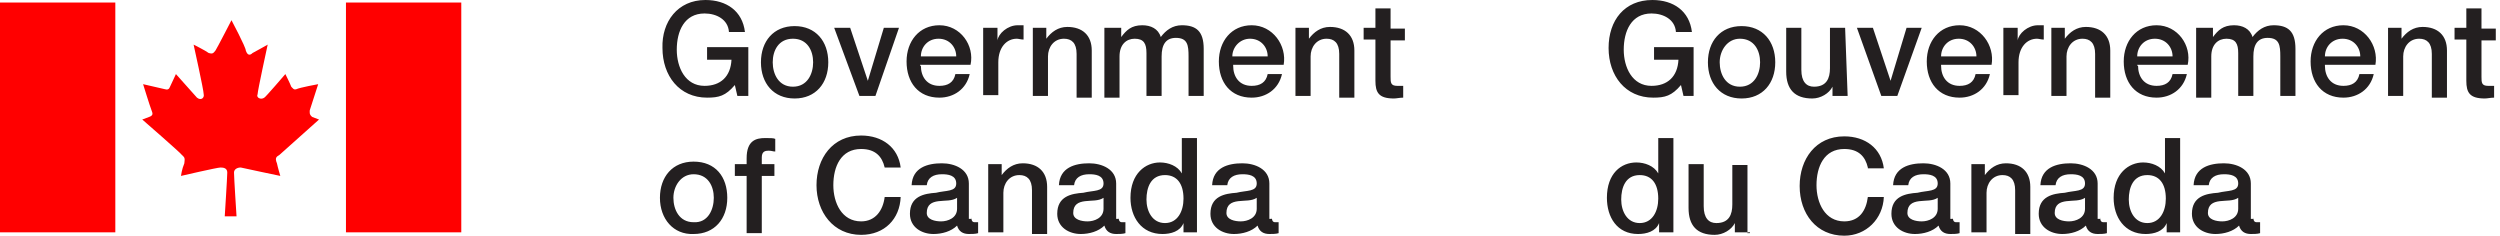 <?xml version="1.0" encoding="utf-8"?>
<!-- Generator: Adobe Illustrator 25.4.1, SVG Export Plug-In . SVG Version: 6.00 Build 0)  -->
<svg version="1.1" id="Layer_1" xmlns="http://www.w3.org/2000/svg" xmlns:xlink="http://www.w3.org/1999/xlink" x="0px" y="0px"
	 viewBox="0 0 297 28" style="enable-background:new 0 0 297 28;" xml:space="preserve">
<style type="text/css">
	.st0{fill:#FF0000;}
	.st1{fill:#231F20;}
</style>
<path class="st0" d="M54.9,27.6H41.1V0.3h13.7V27.6z M27.5,2.4c0,0-1.7,3.3-1.9,3.6c-0.3,0.4-0.4,0.4-0.8,0.3c-0.4-0.3-1.8-1-1.8-1
	s1.2,5.4,1.2,5.9c0.1,0.4-0.3,0.8-0.8,0.4c-0.1-0.1-2.5-2.8-2.5-2.8s-0.6,1.3-0.7,1.5c-0.1,0.3-0.3,0.4-0.6,0.3
	c-0.4-0.1-2.6-0.6-2.6-0.6s0.8,2.6,1,3.1c0.1,0.3,0.3,0.6-0.3,0.8l-0.8,0.3c0,0,4.6,4,4.7,4.2c0.3,0.3,0.4,0.3,0.3,1
	c-0.3,0.7-0.4,1.5-0.4,1.5s4.3-1,4.7-1c0.4,0,0.8,0.1,0.8,0.6s-0.3,5.2-0.3,5.2h1.4c0,0-0.3-4.6-0.3-5.2c0-0.4,0.4-0.6,0.8-0.6
	c0.4,0.1,4.7,1,4.7,1s-0.3-1-0.4-1.5c-0.3-0.7,0-0.8,0.3-1c0.1-0.1,4.7-4.2,4.7-4.2l-0.8-0.3c-0.4-0.3-0.3-0.6-0.3-0.8
	c0.1-0.3,1-3.1,1-3.1s-2.2,0.4-2.6,0.6c-0.3,0.1-0.4-0.1-0.6-0.3c-0.1-0.3-0.7-1.5-0.7-1.5s-2.4,2.8-2.5,2.8c-0.4,0.3-1,0-0.8-0.4
	c0-0.4,1.2-5.9,1.2-5.9s-1.4,0.8-1.8,1c-0.3,0.3-0.6,0.3-0.8-0.3C29.2,5.6,27.5,2.4,27.5,2.4z M13.7,27.6V0.3H0v27.3H13.7z"/>
<path class="st1" d="M88.8,11.4h-1.2l-0.3-1.3c-1.1,1.3-1.9,1.5-3.3,1.5c-3.3,0-5.3-2.6-5.3-5.9C78.6,2.6,80.5,0,83.8,0
	c2.5,0,4.4,1.3,4.7,3.8h-1.9c-0.1-1.5-1.5-2.2-2.9-2.2c-2.4,0-3.3,2.1-3.3,4.3c0,2.1,1,4.3,3.3,4.3c1.9,0,3.1-1.1,3.2-3.1H84V5.6
	h4.9V11.4z M90.4,7.4c0-2.5,1.5-4.3,4-4.3c2.5,0,4,1.8,4,4.3c0,2.5-1.5,4.3-4,4.3C91.9,11.7,90.4,9.9,90.4,7.4z M96.6,7.4
	c0-1.4-0.7-2.8-2.4-2.8c-1.7,0-2.4,1.4-2.4,2.8c0,1.4,0.7,2.9,2.4,2.9C95.9,10.3,96.6,8.8,96.6,7.4z M99.1,3.3h1.9l2.1,6.3l1.9-6.3
	h1.8l-2.8,8.1h-1.9L99.1,3.3z M109.4,7.8c0,1.3,0.7,2.4,2.2,2.4c1,0,1.7-0.4,1.9-1.4h1.7c-0.4,1.8-1.9,2.8-3.6,2.8
	c-2.5,0-3.9-1.8-3.9-4.3c0-2.4,1.5-4.3,3.9-4.3c2.5,0,4.2,2.4,3.7,4.7h-6V7.8z M113.6,6.7c0-1.1-0.8-2.1-2.1-2.1s-2.1,1-2.1,2.1
	H113.6z M116.8,3.3h1.7v1.5c0.1-0.8,1.2-1.8,2.4-1.8c0.4,0,0.6,0,0.7,0v1.7c-0.3,0-0.6-0.1-0.8-0.1c-1.2,0-2.2,1-2.2,2.8v3.9h-1.8
	V3.3H116.8z M122.6,3.3h1.7v1.3c0.6-0.8,1.4-1.4,2.5-1.4c1.8,0,2.9,1,2.9,2.8v5.6h-1.8V6.4c0-1.3-0.6-1.8-1.5-1.8
	c-1.2,0-1.9,1-1.9,2.1v4.7h-1.8V3.3z M131.5,3.3h1.7v1.1c0.6-0.8,1.2-1.4,2.5-1.4c1,0,1.9,0.4,2.2,1.4c0.6-0.8,1.4-1.4,2.5-1.4
	c1.7,0,2.6,0.7,2.6,2.8v5.6h-1.8V6.7c0-1.3-0.1-2.2-1.5-2.2c-1.2,0-1.7,0.8-1.7,2.2v4.7h-1.8V6.3c0-1.1-0.3-1.7-1.4-1.7
	c-1,0-1.8,0.7-1.8,2.1v4.9h-1.8V3.3H131.5z M146.5,7.8c0,1.3,0.7,2.4,2.2,2.4c1,0,1.7-0.4,1.9-1.4h1.7c-0.4,1.8-1.9,2.8-3.6,2.8
	c-2.5,0-3.9-1.8-3.9-4.3c0-2.4,1.5-4.3,3.9-4.3c2.5,0,4.2,2.4,3.8,4.7h-6V7.8z M150.6,6.7c0-1.1-0.8-2.1-2.1-2.1
	c-1.2,0-2.1,1-2.1,2.1H150.6z M153.8,3.3h1.7v1.3c0.6-0.8,1.4-1.4,2.5-1.4c1.8,0,2.9,1,2.9,2.8v5.6h-1.8V6.4c0-1.3-0.6-1.8-1.5-1.8
	c-1.2,0-1.9,1-1.9,2.1v4.7h-1.8V3.3z M162,3.3h1.4V1h1.8v2.4h1.7v1.4h-1.7v4.3c0,0.7,0,1.1,0.8,1.1c0.3,0,0.6,0,0.7,0v1.4
	c-0.4,0-0.8,0.1-1.1,0.1c-1.8,0-2.2-0.7-2.2-2.1V4.7H162V3.3z M78.4,23.5c0-2.5,1.5-4.3,4-4.3c2.6,0,4,1.8,4,4.3s-1.5,4.3-4,4.3
	C80,27.9,78.4,26,78.4,23.5z M84.8,23.5c0-1.4-0.7-2.8-2.4-2.8c-1.5,0-2.4,1.4-2.4,2.8c0,1.4,0.7,2.9,2.4,2.9
	C84.1,26.5,84.8,24.9,84.8,23.5z M87.3,19.5h1.4v-0.7c0-2.1,1.1-2.4,2.2-2.4c0.6,0,1,0,1.2,0.1V18c-0.3,0-0.4-0.1-0.8-0.1
	c-0.4,0-0.8,0.1-0.8,0.8v0.8H92v1.4h-1.5v6.8h-1.8v-6.8h-1.4V19.5z M105.1,19.9c-0.3-1.3-1.1-2.2-2.8-2.2c-2.4,0-3.3,2.1-3.3,4.3
	c0,2.1,1,4.3,3.3,4.3c1.7,0,2.6-1.3,2.8-2.9h1.9c-0.1,2.6-1.9,4.5-4.7,4.5C99,27.9,97,25.2,97,22c0-3.2,1.9-5.9,5.3-5.9
	c2.5,0,4.4,1.4,4.7,3.8H105.1z M115.4,25.8c0,0.4,0.1,0.6,0.4,0.6c0.1,0,0.3,0,0.4,0v1.3c-0.3,0.1-0.8,0.1-1.1,0.1
	c-0.7,0-1.2-0.3-1.4-1c-0.7,0.7-1.8,1-2.8,1c-1.4,0-2.8-0.8-2.8-2.4c0-2.1,1.7-2.4,3.1-2.5c1.2-0.3,2.4-0.1,2.4-1.1
	c0-1-1-1.1-1.7-1.1c-1,0-1.7,0.4-1.8,1.3h-1.8c0.1-2.1,1.9-2.6,3.6-2.6c1.5,0,3.2,0.7,3.2,2.4v4.2H115.4z M113.7,23.5
	c-0.6,0.4-1.4,0.3-2.2,0.4c-0.8,0.1-1.4,0.4-1.4,1.4c0,0.8,1,1,1.7,1c0.8,0,1.9-0.4,1.9-1.5V23.5z M117.3,19.5h1.7v1.3
	c0.6-0.8,1.4-1.4,2.5-1.4c1.8,0,2.9,1,2.9,2.8v5.6h-1.8v-5.2c0-1.3-0.6-1.8-1.5-1.8c-1.2,0-1.9,1-1.9,2.1v4.7h-1.8V19.5z
	 M132.9,25.8c0,0.4,0.1,0.6,0.4,0.6c0.1,0,0.3,0,0.4,0v1.3c-0.3,0.1-0.8,0.1-1.1,0.1c-0.7,0-1.2-0.3-1.4-1c-0.7,0.7-1.8,1-2.8,1
	c-1.4,0-2.8-0.8-2.8-2.4c0-2.1,1.7-2.4,3.1-2.5c1.2-0.3,2.4-0.1,2.4-1.1c0-1-1-1.1-1.7-1.1c-1,0-1.7,0.4-1.8,1.3h-1.8
	c0.1-2.1,1.9-2.6,3.6-2.6c1.5,0,3.2,0.7,3.2,2.4v4.2H132.9z M131.1,23.5c-0.6,0.4-1.4,0.3-2.2,0.4c-0.8,0.1-1.4,0.4-1.4,1.4
	c0,0.8,1,1,1.7,1c0.8,0,1.9-0.4,1.9-1.5V23.5z M142.3,27.6h-1.7v-1.1c-0.4,1-1.5,1.3-2.5,1.3c-2.5,0-3.8-2-3.8-4.3
	c0-2.9,1.8-4.2,3.5-4.2c1,0,2.1,0.4,2.6,1.3v-4.2h1.8V27.6z M138.4,26.5c1.5,0,2.2-1.4,2.2-2.9c0-1.8-0.8-2.8-2.2-2.8
	c-1.7,0-2.2,1.5-2.2,2.9S136.9,26.5,138.4,26.5z M151.1,25.8c0,0.4,0.1,0.6,0.4,0.6c0.1,0,0.3,0,0.4,0v1.3c-0.3,0.1-0.8,0.1-1.1,0.1
	c-0.7,0-1.2-0.3-1.4-1c-0.7,0.7-1.8,1-2.8,1c-1.4,0-2.8-0.8-2.8-2.4c0-2.1,1.7-2.4,3.1-2.5c1.2-0.3,2.4-0.1,2.4-1.1
	c0-1-1-1.1-1.7-1.1c-1,0-1.7,0.4-1.8,1.3H144c0.1-2.1,1.9-2.6,3.6-2.6c1.5,0,3.2,0.7,3.2,2.4v4.2H151.1z M149.3,23.5
	c-0.6,0.4-1.4,0.3-2.2,0.4c-0.8,0.1-1.4,0.4-1.4,1.4c0,0.8,1,1,1.7,1c0.8,0,1.9-0.4,1.9-1.5V23.5z M201.2,11.4h-1.2l-0.3-1.3
	c-1.1,1.3-1.9,1.5-3.3,1.5c-3.3,0-5.3-2.6-5.3-5.9S193,0,196.3,0c2.5,0,4.4,1.3,4.7,3.8h-1.9c-0.1-1.5-1.5-2.2-2.9-2.2
	c-2.4,0-3.3,2.1-3.3,4.3c0,2.1,1,4.3,3.3,4.3c1.9,0,3.1-1.1,3.2-3.1h-2.9V5.6h4.7V11.4z M202.9,7.4c0-2.5,1.5-4.3,4-4.3
	c2.5,0,4,1.8,4,4.3c0,2.5-1.5,4.3-4,4.3C204.4,11.7,202.9,9.9,202.9,7.4z M209.1,7.4c0-1.4-0.7-2.8-2.4-2.8c-1.5,0-2.4,1.4-2.4,2.8
	c0,1.4,0.7,2.9,2.4,2.9C208.4,10.3,209.1,8.8,209.1,7.4z M219.5,11.4h-1.8v-1.1c-0.4,0.8-1.4,1.4-2.4,1.4c-2.1,0-3.1-1.1-3.1-3.2
	V3.3h1.8v5c0,1.4,0.6,2,1.5,2c1.5,0,1.9-1,1.9-2.2V3.3h1.8L219.5,11.4z M220.6,3.3h1.9l2.1,6.3l1.9-6.3h1.8l-2.9,8.1h-1.9L220.6,3.3
	z M230.6,7.8c0,1.3,0.7,2.4,2.2,2.4c1,0,1.7-0.4,1.9-1.4h1.7c-0.4,1.8-1.9,2.8-3.6,2.8c-2.5,0-3.9-1.8-3.9-4.3
	c0-2.4,1.5-4.3,3.9-4.3c2.5,0,4.2,2.4,3.8,4.7h-6V7.8z M234.8,6.7c0-1.1-0.8-2.1-2.1-2.1s-2.1,1-2.1,2.1H234.8z M238,3.3h1.7v1.5
	c0.1-0.8,1.2-1.8,2.4-1.8c0.4,0,0.6,0,0.7,0v1.7c-0.3,0-0.6-0.1-0.8-0.1c-1.2,0-2.2,1-2.2,2.8v3.9h-1.8L238,3.3z M243.6,3.3h1.7v1.3
	c0.6-0.8,1.4-1.4,2.5-1.4c1.8,0,2.9,1,2.9,2.8v5.6h-1.8V6.4c0-1.3-0.6-1.8-1.5-1.8c-1.2,0-1.9,1-1.9,2.1v4.7h-1.8V3.3z M254,7.8
	c0,1.3,0.7,2.4,2.2,2.4c1,0,1.7-0.4,1.9-1.4h1.7c-0.4,1.8-1.9,2.8-3.6,2.8c-2.5,0-3.9-1.8-3.9-4.3c0-2.4,1.5-4.3,3.9-4.3
	c2.5,0,4.2,2.4,3.7,4.7h-6V7.8z M258.1,6.7c0-1.1-0.8-2.1-2.1-2.1s-2.1,1-2.1,2.1H258.1z M261.2,3.3h1.7v1.1
	c0.6-0.8,1.2-1.4,2.5-1.4c1,0,1.9,0.4,2.2,1.4c0.6-0.8,1.4-1.4,2.5-1.4c1.7,0,2.6,0.7,2.6,2.8v5.6h-1.8V6.7c0-1.3-0.1-2.2-1.5-2.2
	c-1.2,0-1.7,0.8-1.7,2.2v4.7h-1.8V6.3c0-1.1-0.3-1.7-1.4-1.7c-1,0-1.8,0.7-1.8,2.1v4.9h-1.8V3.3H261.2z M276.2,7.8
	c0,1.3,0.7,2.4,2.2,2.4c1,0,1.7-0.4,1.9-1.4h1.7c-0.4,1.8-1.9,2.8-3.6,2.8c-2.5,0-3.9-1.8-3.9-4.3c0-2.4,1.5-4.3,3.9-4.3
	c2.5,0,4.2,2.4,3.8,4.7h-6V7.8z M280.4,6.7c0-1.1-0.8-2.1-2.1-2.1s-2.1,1-2.1,2.1H280.4z M283.6,3.3h1.7v1.3
	c0.6-0.8,1.4-1.4,2.5-1.4c1.8,0,2.9,1,2.9,2.8v5.6h-1.8V6.4c0-1.3-0.6-1.8-1.5-1.8c-1.2,0-1.9,1-1.9,2.1v4.7h-1.8V3.3z M291.6,3.3
	h1.4V1h1.8v2.4h1.7v1.4h-1.7v4.3c0,0.7,0,1.1,0.8,1.1c0.3,0,0.6,0,0.7,0v1.4c-0.4,0-0.8,0.1-1.1,0.1c-1.8,0-2.2-0.7-2.2-2.1V4.7
	h-1.4V3.3z M198.8,27.6h-1.7v-1.1c-0.4,1-1.5,1.3-2.5,1.3c-2.5,0-3.7-2-3.7-4.3c0-2.9,1.7-4.2,3.5-4.2c1,0,2.1,0.4,2.6,1.3v-4.2h1.8
	V27.6z M194.8,26.5c1.5,0,2.2-1.4,2.2-2.9c0-1.8-0.8-2.8-2.2-2.8c-1.7,0-2.2,1.5-2.2,2.9S193.3,26.5,194.8,26.5z M207.9,27.6h-1.8
	v-1.1c-0.4,0.8-1.4,1.4-2.4,1.4c-2.1,0-3.1-1.1-3.1-3.2v-5.2h1.8v5c0,1.4,0.6,2,1.5,2c1.5,0,1.9-1,1.9-2.2v-4.7h1.8v8.1H207.9z
	 M221.9,19.9c-0.3-1.3-1.1-2.2-2.8-2.2c-2.4,0-3.3,2.1-3.3,4.3c0,2.1,1,4.3,3.3,4.3c1.8,0,2.6-1.3,2.8-2.9h1.9
	c-0.1,2.6-2.1,4.6-4.7,4.6c-3.3,0-5.3-2.6-5.3-5.9c0-3.2,1.9-5.9,5.3-5.9c2.5,0,4.4,1.4,4.7,3.8h-1.9V19.9z M232,25.8
	c0,0.4,0.1,0.6,0.4,0.6c0.1,0,0.3,0,0.4,0v1.3c-0.3,0.1-0.8,0.1-1.1,0.1c-0.7,0-1.2-0.3-1.4-1c-0.7,0.7-1.8,1-2.8,1
	c-1.4,0-2.8-0.8-2.8-2.4c0-2.1,1.7-2.4,3.1-2.5c1.2-0.3,2.4-0.1,2.4-1.1c0-1-1-1.1-1.7-1.1c-1,0-1.7,0.4-1.8,1.3h-1.8
	c0.1-2.1,1.9-2.6,3.6-2.6c1.5,0,3.2,0.7,3.2,2.4v4.2H232z M230.2,23.5c-0.6,0.4-1.4,0.3-2.2,0.4c-0.8,0.1-1.4,0.4-1.4,1.4
	c0,0.8,1,1,1.7,1c0.8,0,1.9-0.4,1.9-1.5V23.5z M234.1,19.5h1.7v1.3c0.6-0.8,1.4-1.4,2.5-1.4c1.8,0,2.9,1,2.9,2.8v5.6h-1.8v-5.2
	c0-1.3-0.6-1.8-1.5-1.8c-1.2,0-1.9,1-1.9,2.1v4.7h-1.8V19.5z M249.5,25.8c0,0.4,0.1,0.6,0.4,0.6c0.1,0,0.3,0,0.4,0v1.3
	c-0.3,0.1-0.8,0.1-1.1,0.1c-0.7,0-1.2-0.3-1.4-1c-0.7,0.7-1.8,1-2.8,1c-1.4,0-2.8-0.8-2.8-2.4c0-2.1,1.7-2.4,3.1-2.5
	c1.2-0.3,2.4-0.1,2.4-1.1c0-1-1-1.1-1.7-1.1c-1,0-1.7,0.4-1.8,1.3h-1.8c0.1-2.1,1.9-2.6,3.6-2.6c1.5,0,3.2,0.7,3.2,2.4v4.2H249.5z
	 M247.7,23.5c-0.6,0.4-1.4,0.3-2.2,0.4c-0.8,0.1-1.4,0.4-1.4,1.4c0,0.8,1,1,1.7,1c0.8,0,1.9-0.4,1.9-1.5V23.5z M259.1,27.6h-1.7
	v-1.1c-0.4,1-1.5,1.3-2.5,1.3c-2.5,0-3.8-2-3.8-4.3c0-2.9,1.8-4.2,3.5-4.2c1,0,2.1,0.4,2.6,1.3v-4.2h1.8V27.6z M255.1,26.5
	c1.5,0,2.2-1.4,2.2-2.9c0-1.8-0.8-2.8-2.2-2.8c-1.7,0-2.2,1.5-2.2,2.9S253.6,26.5,255.1,26.5z M267.7,25.8c0,0.4,0.1,0.6,0.4,0.6
	c0.1,0,0.3,0,0.4,0v1.3c-0.3,0.1-0.8,0.1-1.1,0.1c-0.7,0-1.2-0.3-1.4-1c-0.7,0.7-1.8,1-2.8,1c-1.4,0-2.8-0.8-2.8-2.4
	c0-2.1,1.7-2.4,3.1-2.5c1.2-0.3,2.4-0.1,2.4-1.1c0-1-1-1.1-1.7-1.1c-1,0-1.7,0.4-1.8,1.3h-1.8c0.1-2.1,1.9-2.6,3.6-2.6
	c1.5,0,3.2,0.7,3.2,2.4v4.2H267.7z M265.9,23.5c-0.6,0.4-1.4,0.3-2.2,0.4c-0.8,0.1-1.4,0.4-1.4,1.4c0,0.8,1,1,1.7,1
	c0.8,0,1.9-0.4,1.9-1.5V23.5z"/>
</svg>
